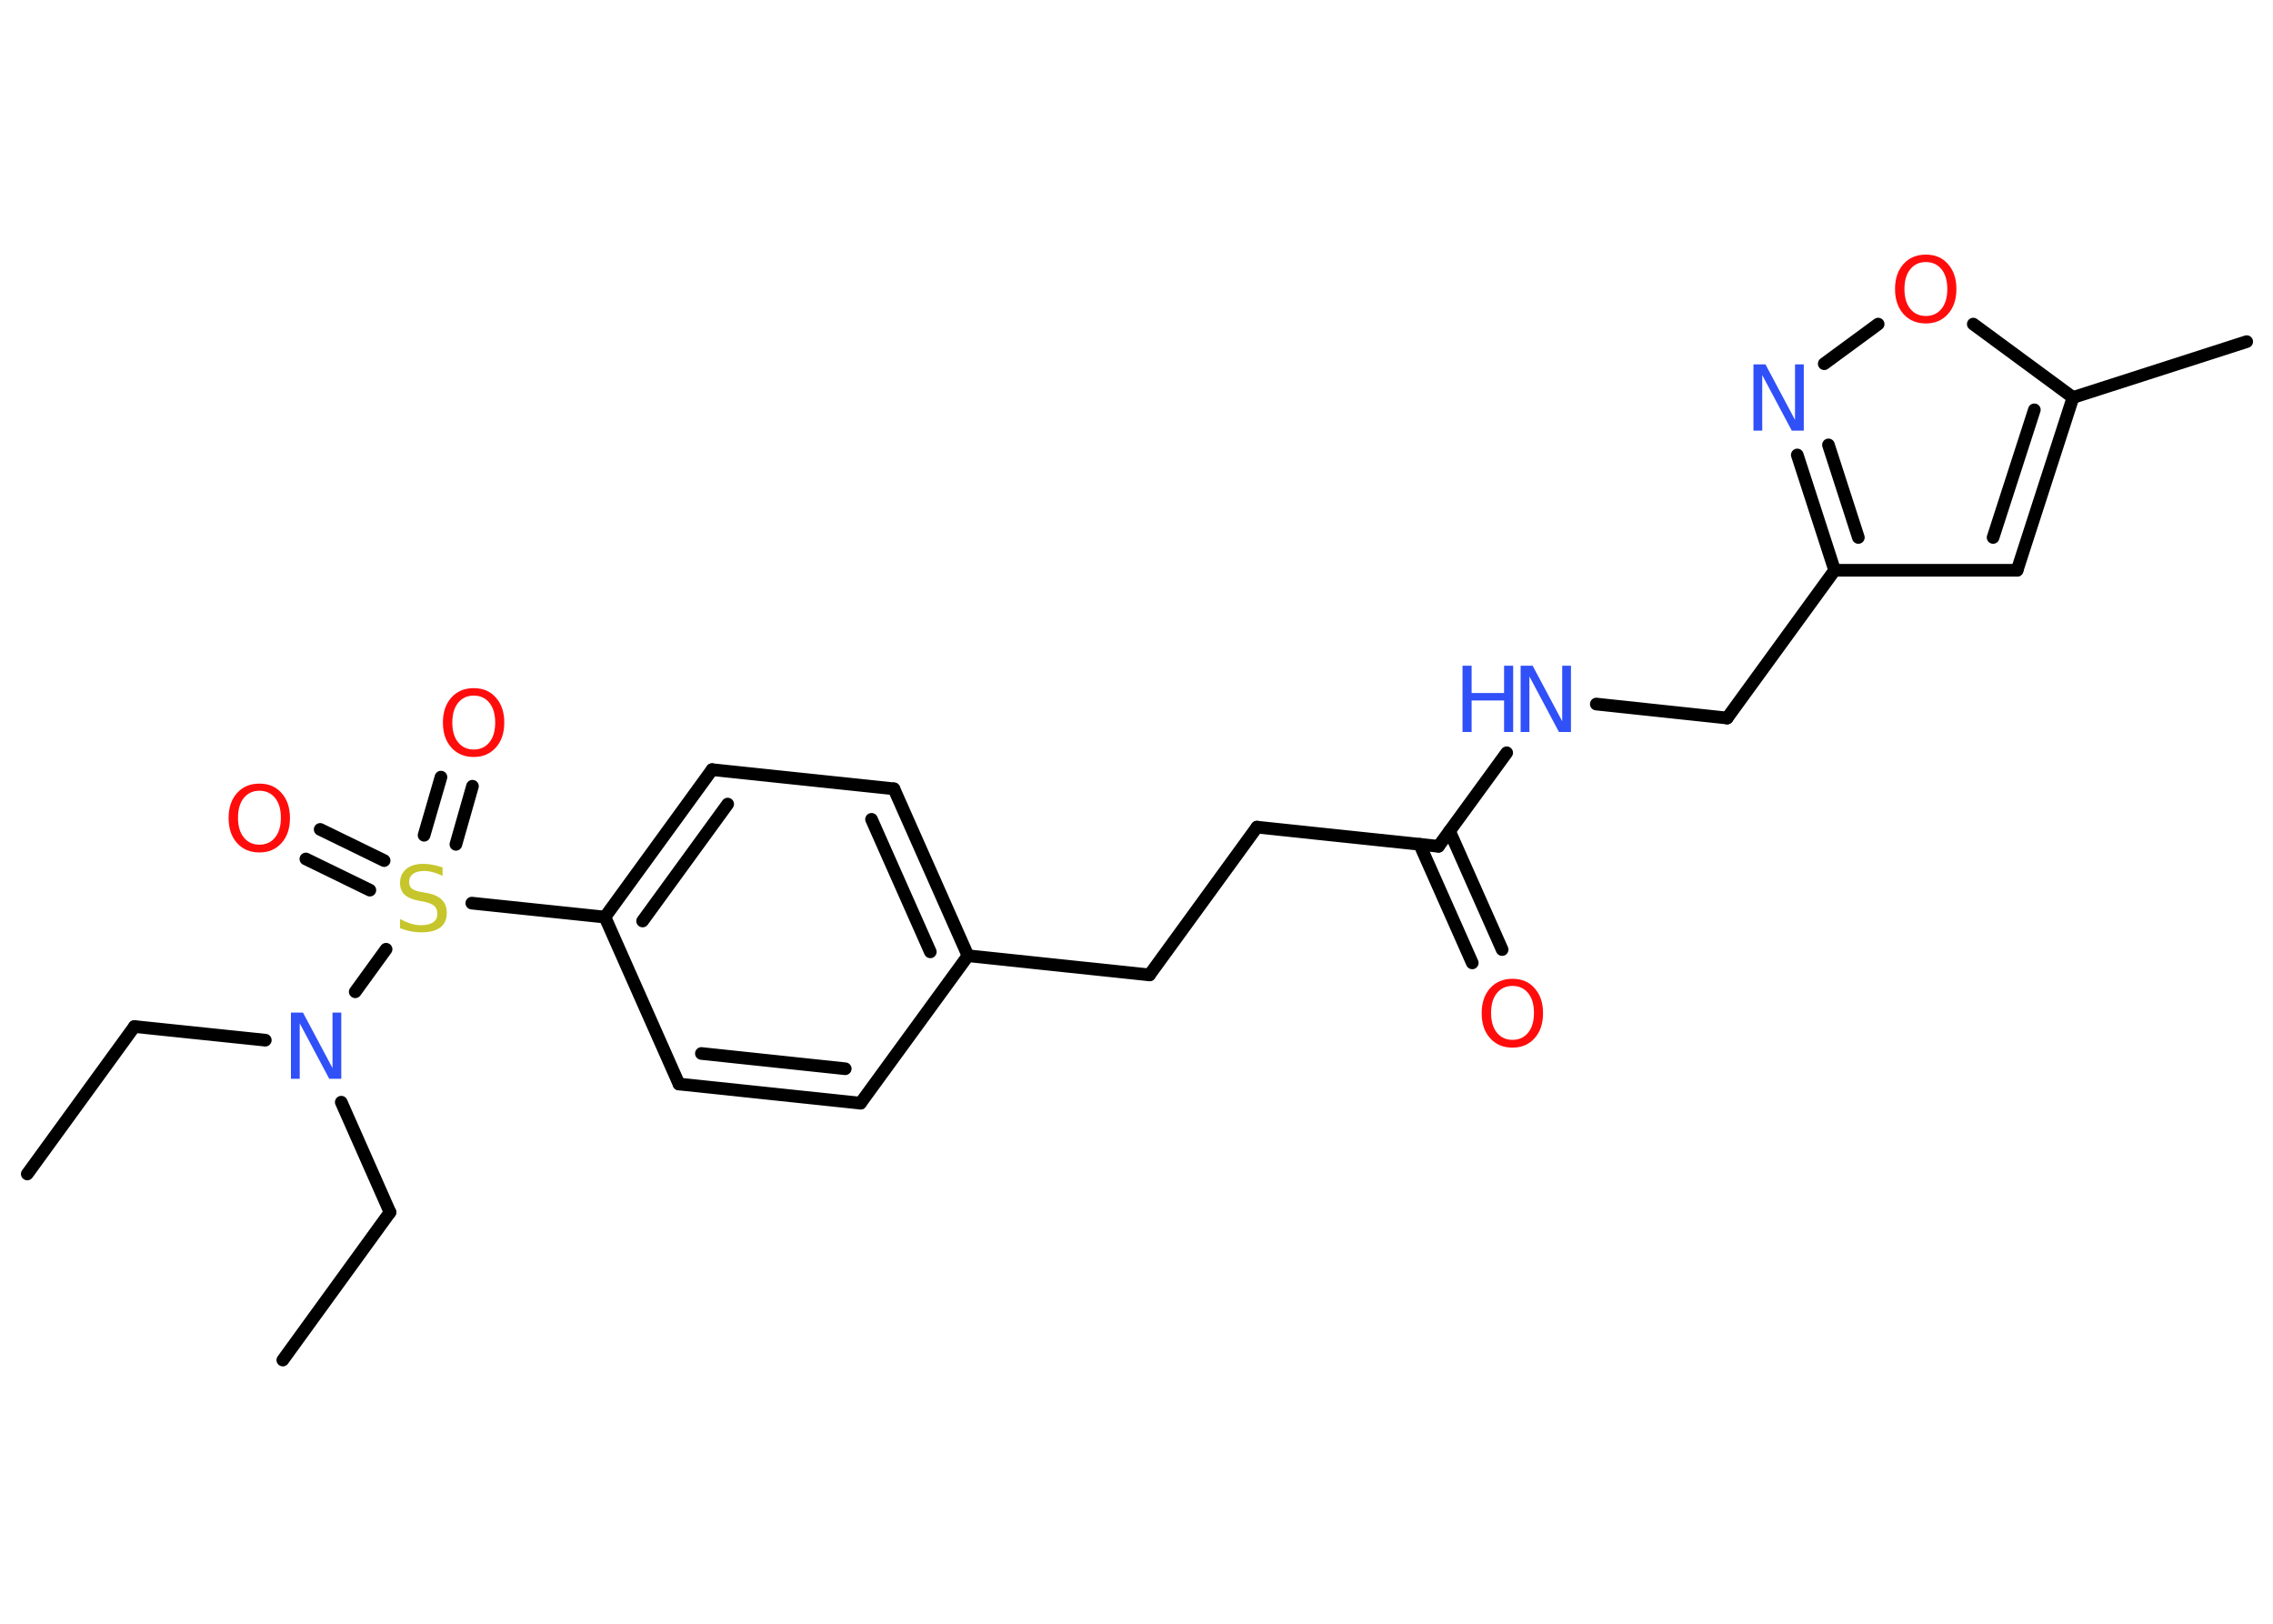 <?xml version='1.0' encoding='UTF-8'?>
<!DOCTYPE svg PUBLIC "-//W3C//DTD SVG 1.1//EN" "http://www.w3.org/Graphics/SVG/1.1/DTD/svg11.dtd">
<svg version='1.2' xmlns='http://www.w3.org/2000/svg' xmlns:xlink='http://www.w3.org/1999/xlink' width='70.0mm' height='50.0mm' viewBox='0 0 70.0 50.0'>
  <desc>Generated by the Chemistry Development Kit (http://github.com/cdk)</desc>
  <g stroke-linecap='round' stroke-linejoin='round' stroke='#000000' stroke-width='.39' fill='#FF0D0D'>
    <rect x='.0' y='.0' width='70.0' height='50.0' fill='#FFFFFF' stroke='none'/>
    <g id='mol1' class='mol'>
      <line id='mol1bnd1' class='bond' x1='.84' y1='36.15' x2='4.14' y2='31.61'/>
      <line id='mol1bnd2' class='bond' x1='4.14' y1='31.61' x2='8.17' y2='32.03'/>
      <line id='mol1bnd3' class='bond' x1='10.51' y1='33.94' x2='12.01' y2='37.33'/>
      <line id='mol1bnd4' class='bond' x1='12.01' y1='37.33' x2='8.71' y2='41.88'/>
      <line id='mol1bnd5' class='bond' x1='10.94' y1='30.54' x2='11.89' y2='29.23'/>
      <g id='mol1bnd6' class='bond'>
        <line x1='13.06' y1='25.72' x2='13.58' y2='23.93'/>
        <line x1='14.04' y1='26.0' x2='14.55' y2='24.21'/>
      </g>
      <g id='mol1bnd7' class='bond'>
        <line x1='11.39' y1='27.41' x2='9.42' y2='26.45'/>
        <line x1='11.83' y1='26.5' x2='9.86' y2='25.54'/>
      </g>
      <line id='mol1bnd8' class='bond' x1='14.53' y1='27.81' x2='18.63' y2='28.24'/>
      <g id='mol1bnd9' class='bond'>
        <line x1='21.93' y1='23.7' x2='18.63' y2='28.24'/>
        <line x1='22.41' y1='24.76' x2='19.79' y2='28.36'/>
      </g>
      <line id='mol1bnd10' class='bond' x1='21.93' y1='23.7' x2='27.53' y2='24.29'/>
      <g id='mol1bnd11' class='bond'>
        <line x1='29.81' y1='29.43' x2='27.53' y2='24.29'/>
        <line x1='28.65' y1='29.31' x2='26.84' y2='25.23'/>
      </g>
      <line id='mol1bnd12' class='bond' x1='29.81' y1='29.43' x2='35.4' y2='30.02'/>
      <line id='mol1bnd13' class='bond' x1='35.4' y1='30.02' x2='38.71' y2='25.47'/>
      <line id='mol1bnd14' class='bond' x1='38.71' y1='25.47' x2='44.3' y2='26.06'/>
      <g id='mol1bnd15' class='bond'>
        <line x1='44.64' y1='25.59' x2='46.26' y2='29.24'/>
        <line x1='43.72' y1='26.0' x2='45.34' y2='29.65'/>
      </g>
      <line id='mol1bnd16' class='bond' x1='44.3' y1='26.06' x2='46.4' y2='23.18'/>
      <line id='mol1bnd17' class='bond' x1='49.16' y1='21.68' x2='53.19' y2='22.11'/>
      <line id='mol1bnd18' class='bond' x1='53.19' y1='22.11' x2='56.5' y2='17.56'/>
      <line id='mol1bnd19' class='bond' x1='56.5' y1='17.56' x2='62.12' y2='17.56'/>
      <g id='mol1bnd20' class='bond'>
        <line x1='62.12' y1='17.56' x2='63.84' y2='12.24'/>
        <line x1='61.38' y1='16.55' x2='62.65' y2='12.62'/>
      </g>
      <line id='mol1bnd21' class='bond' x1='63.84' y1='12.24' x2='69.19' y2='10.52'/>
      <line id='mol1bnd22' class='bond' x1='63.84' y1='12.24' x2='60.77' y2='9.98'/>
      <line id='mol1bnd23' class='bond' x1='57.84' y1='9.98' x2='56.18' y2='11.2'/>
      <g id='mol1bnd24' class='bond'>
        <line x1='55.35' y1='14.01' x2='56.5' y2='17.56'/>
        <line x1='56.31' y1='13.7' x2='57.23' y2='16.55'/>
      </g>
      <line id='mol1bnd25' class='bond' x1='29.81' y1='29.43' x2='26.5' y2='33.97'/>
      <g id='mol1bnd26' class='bond'>
        <line x1='20.91' y1='33.38' x2='26.5' y2='33.97'/>
        <line x1='21.6' y1='32.44' x2='26.03' y2='32.91'/>
      </g>
      <line id='mol1bnd27' class='bond' x1='18.63' y1='28.24' x2='20.91' y2='33.38'/>
      <path id='mol1atm3' class='atom' d='M8.96 31.18h.37l.91 1.71v-1.71h.27v2.04h-.37l-.91 -1.71v1.71h-.27v-2.04z' stroke='none' fill='#3050F8'/>
      <path id='mol1atm6' class='atom' d='M13.63 26.7v.27q-.15 -.07 -.29 -.11q-.14 -.04 -.27 -.04q-.23 .0 -.35 .09q-.12 .09 -.12 .25q.0 .13 .08 .2q.08 .07 .31 .11l.17 .03q.31 .06 .45 .21q.15 .15 .15 .4q.0 .3 -.2 .45q-.2 .15 -.59 .15q-.14 .0 -.31 -.03q-.16 -.03 -.34 -.1v-.28q.17 .09 .33 .14q.16 .05 .32 .05q.24 .0 .37 -.09q.13 -.09 .13 -.26q.0 -.15 -.09 -.24q-.09 -.08 -.3 -.13l-.17 -.03q-.31 -.06 -.45 -.19q-.14 -.13 -.14 -.36q.0 -.27 .19 -.43q.19 -.16 .53 -.16q.14 .0 .29 .03q.15 .03 .3 .08z' stroke='none' fill='#C6C62C'/>
      <path id='mol1atm7' class='atom' d='M14.59 21.42q-.3 .0 -.48 .22q-.18 .22 -.18 .61q.0 .39 .18 .61q.18 .22 .48 .22q.3 .0 .48 -.22q.18 -.22 .18 -.61q.0 -.39 -.18 -.61q-.18 -.22 -.48 -.22zM14.59 21.19q.43 .0 .68 .29q.26 .29 .26 .77q.0 .48 -.26 .77q-.26 .29 -.68 .29q-.43 .0 -.69 -.29q-.26 -.29 -.26 -.77q.0 -.48 .26 -.77q.26 -.29 .69 -.29z' stroke='none'/>
      <path id='mol1atm8' class='atom' d='M7.99 24.35q-.3 .0 -.48 .22q-.18 .22 -.18 .61q.0 .39 .18 .61q.18 .22 .48 .22q.3 .0 .48 -.22q.18 -.22 .18 -.61q.0 -.39 -.18 -.61q-.18 -.22 -.48 -.22zM7.99 24.13q.43 .0 .68 .29q.26 .29 .26 .77q.0 .48 -.26 .77q-.26 .29 -.68 .29q-.43 .0 -.69 -.29q-.26 -.29 -.26 -.77q.0 -.48 .26 -.77q.26 -.29 .69 -.29z' stroke='none'/>
      <path id='mol1atm16' class='atom' d='M46.58 30.36q-.3 .0 -.48 .22q-.18 .22 -.18 .61q.0 .39 .18 .61q.18 .22 .48 .22q.3 .0 .48 -.22q.18 -.22 .18 -.61q.0 -.39 -.18 -.61q-.18 -.22 -.48 -.22zM46.58 30.14q.43 .0 .68 .29q.26 .29 .26 .77q.0 .48 -.26 .77q-.26 .29 -.68 .29q-.43 .0 -.69 -.29q-.26 -.29 -.26 -.77q.0 -.48 .26 -.77q.26 -.29 .69 -.29z' stroke='none'/>
      <g id='mol1atm17' class='atom'>
        <path d='M46.83 20.5h.37l.91 1.71v-1.71h.27v2.04h-.37l-.91 -1.71v1.71h-.27v-2.04z' stroke='none' fill='#3050F8'/>
        <path d='M45.04 20.5h.28v.84h1.0v-.84h.28v2.04h-.28v-.97h-1.0v.97h-.28v-2.04z' stroke='none' fill='#3050F8'/>
      </g>
      <path id='mol1atm23' class='atom' d='M59.31 8.07q-.3 .0 -.48 .22q-.18 .22 -.18 .61q.0 .39 .18 .61q.18 .22 .48 .22q.3 .0 .48 -.22q.18 -.22 .18 -.61q.0 -.39 -.18 -.61q-.18 -.22 -.48 -.22zM59.31 7.84q.43 .0 .68 .29q.26 .29 .26 .77q.0 .48 -.26 .77q-.26 .29 -.68 .29q-.43 .0 -.69 -.29q-.26 -.29 -.26 -.77q.0 -.48 .26 -.77q.26 -.29 .69 -.29z' stroke='none'/>
      <path id='mol1atm24' class='atom' d='M54.0 11.22h.37l.91 1.71v-1.71h.27v2.04h-.37l-.91 -1.71v1.71h-.27v-2.04z' stroke='none' fill='#3050F8'/>
    </g>
  </g>
</svg>
